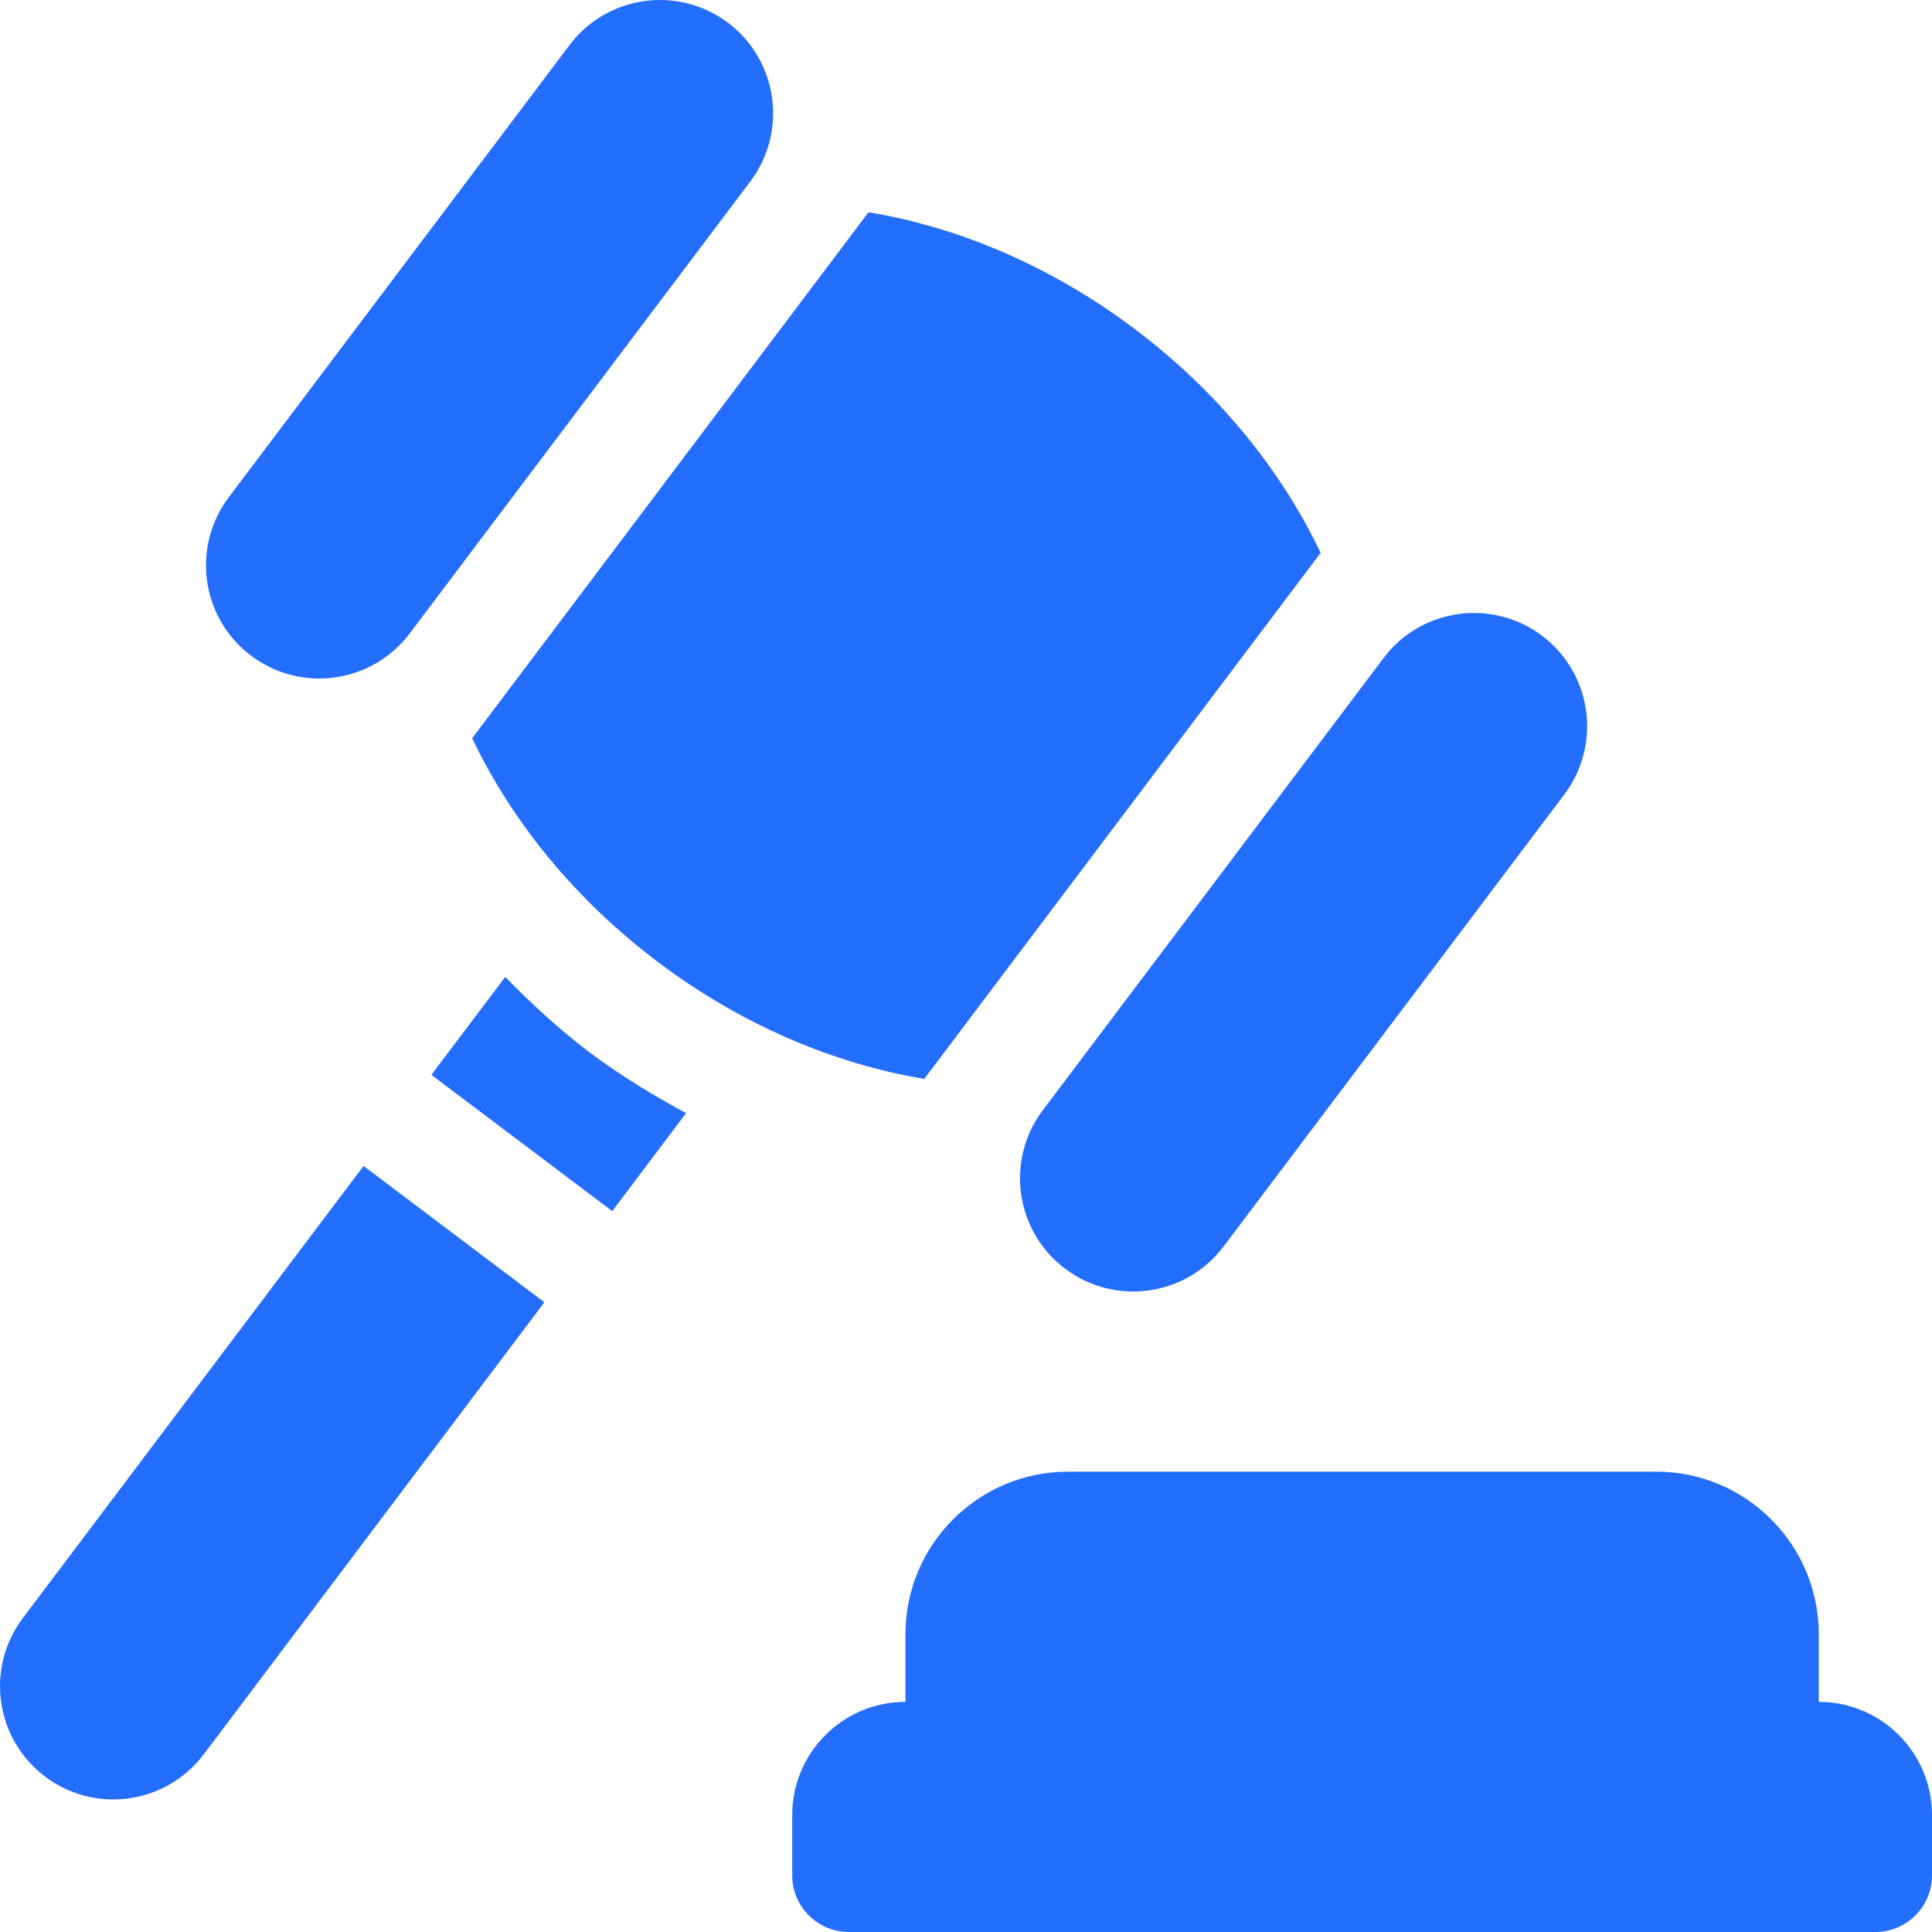 <svg width="18" height="18" viewBox="0 0 18 18" fill="none" xmlns="http://www.w3.org/2000/svg">
<g clip-path="url(#clip0)">
<path d="M17.473 18H7.909C7.618 18 7.381 17.764 7.381 17.473V16.911C7.381 16.328 7.854 15.856 8.436 15.856V15.225C8.436 14.39 9.116 13.711 9.951 13.711H15.431C16.266 13.711 16.945 14.39 16.945 15.225V15.856C17.528 15.856 18 16.328 18 16.911V17.473C18 17.764 17.764 18 17.473 18Z" fill="#236EFF"/>
<path d="M11.4 11.613C11.05 12.078 10.389 12.171 9.923 11.82C9.458 11.47 9.365 10.808 9.716 10.343L12.89 6.131C13.24 5.666 13.902 5.573 14.367 5.923C14.832 6.274 14.925 6.935 14.575 7.401L11.4 11.613Z" fill="#236EFF"/>
<path d="M3.817 5.902C3.466 6.367 2.805 6.46 2.339 6.109C1.874 5.759 1.781 5.097 2.132 4.632L5.306 0.42C5.656 -0.045 6.318 -0.138 6.783 0.212C7.248 0.563 7.341 1.224 6.991 1.69L3.817 5.902Z" fill="#236EFF"/>
<path d="M6.13 8.963C5.35 8.375 4.765 7.646 4.399 6.878L8.092 1.977C8.931 2.117 9.794 2.478 10.573 3.066C11.353 3.653 11.938 4.383 12.304 5.151L8.611 10.052C7.772 9.912 6.909 9.55 6.13 8.963Z" fill="#236EFF"/>
<path d="M4.707 9.102C4.952 9.352 5.211 9.592 5.496 9.807C5.782 10.021 6.084 10.204 6.392 10.371L5.704 11.284L4.019 10.014L4.707 9.102Z" fill="#236EFF"/>
<path d="M3.387 10.863L5.072 12.133L1.898 16.345C1.547 16.81 0.886 16.903 0.421 16.553C-0.045 16.202 -0.138 15.541 0.213 15.075L3.387 10.863Z" fill="#236EFF"/>
</g>
<defs>
<clipPath id="clip0">
<rect width="17.999" height="18" fill="white" transform="matrix(-1 0 0 1 18 0)"/>
</clipPath>
</defs>
</svg>
